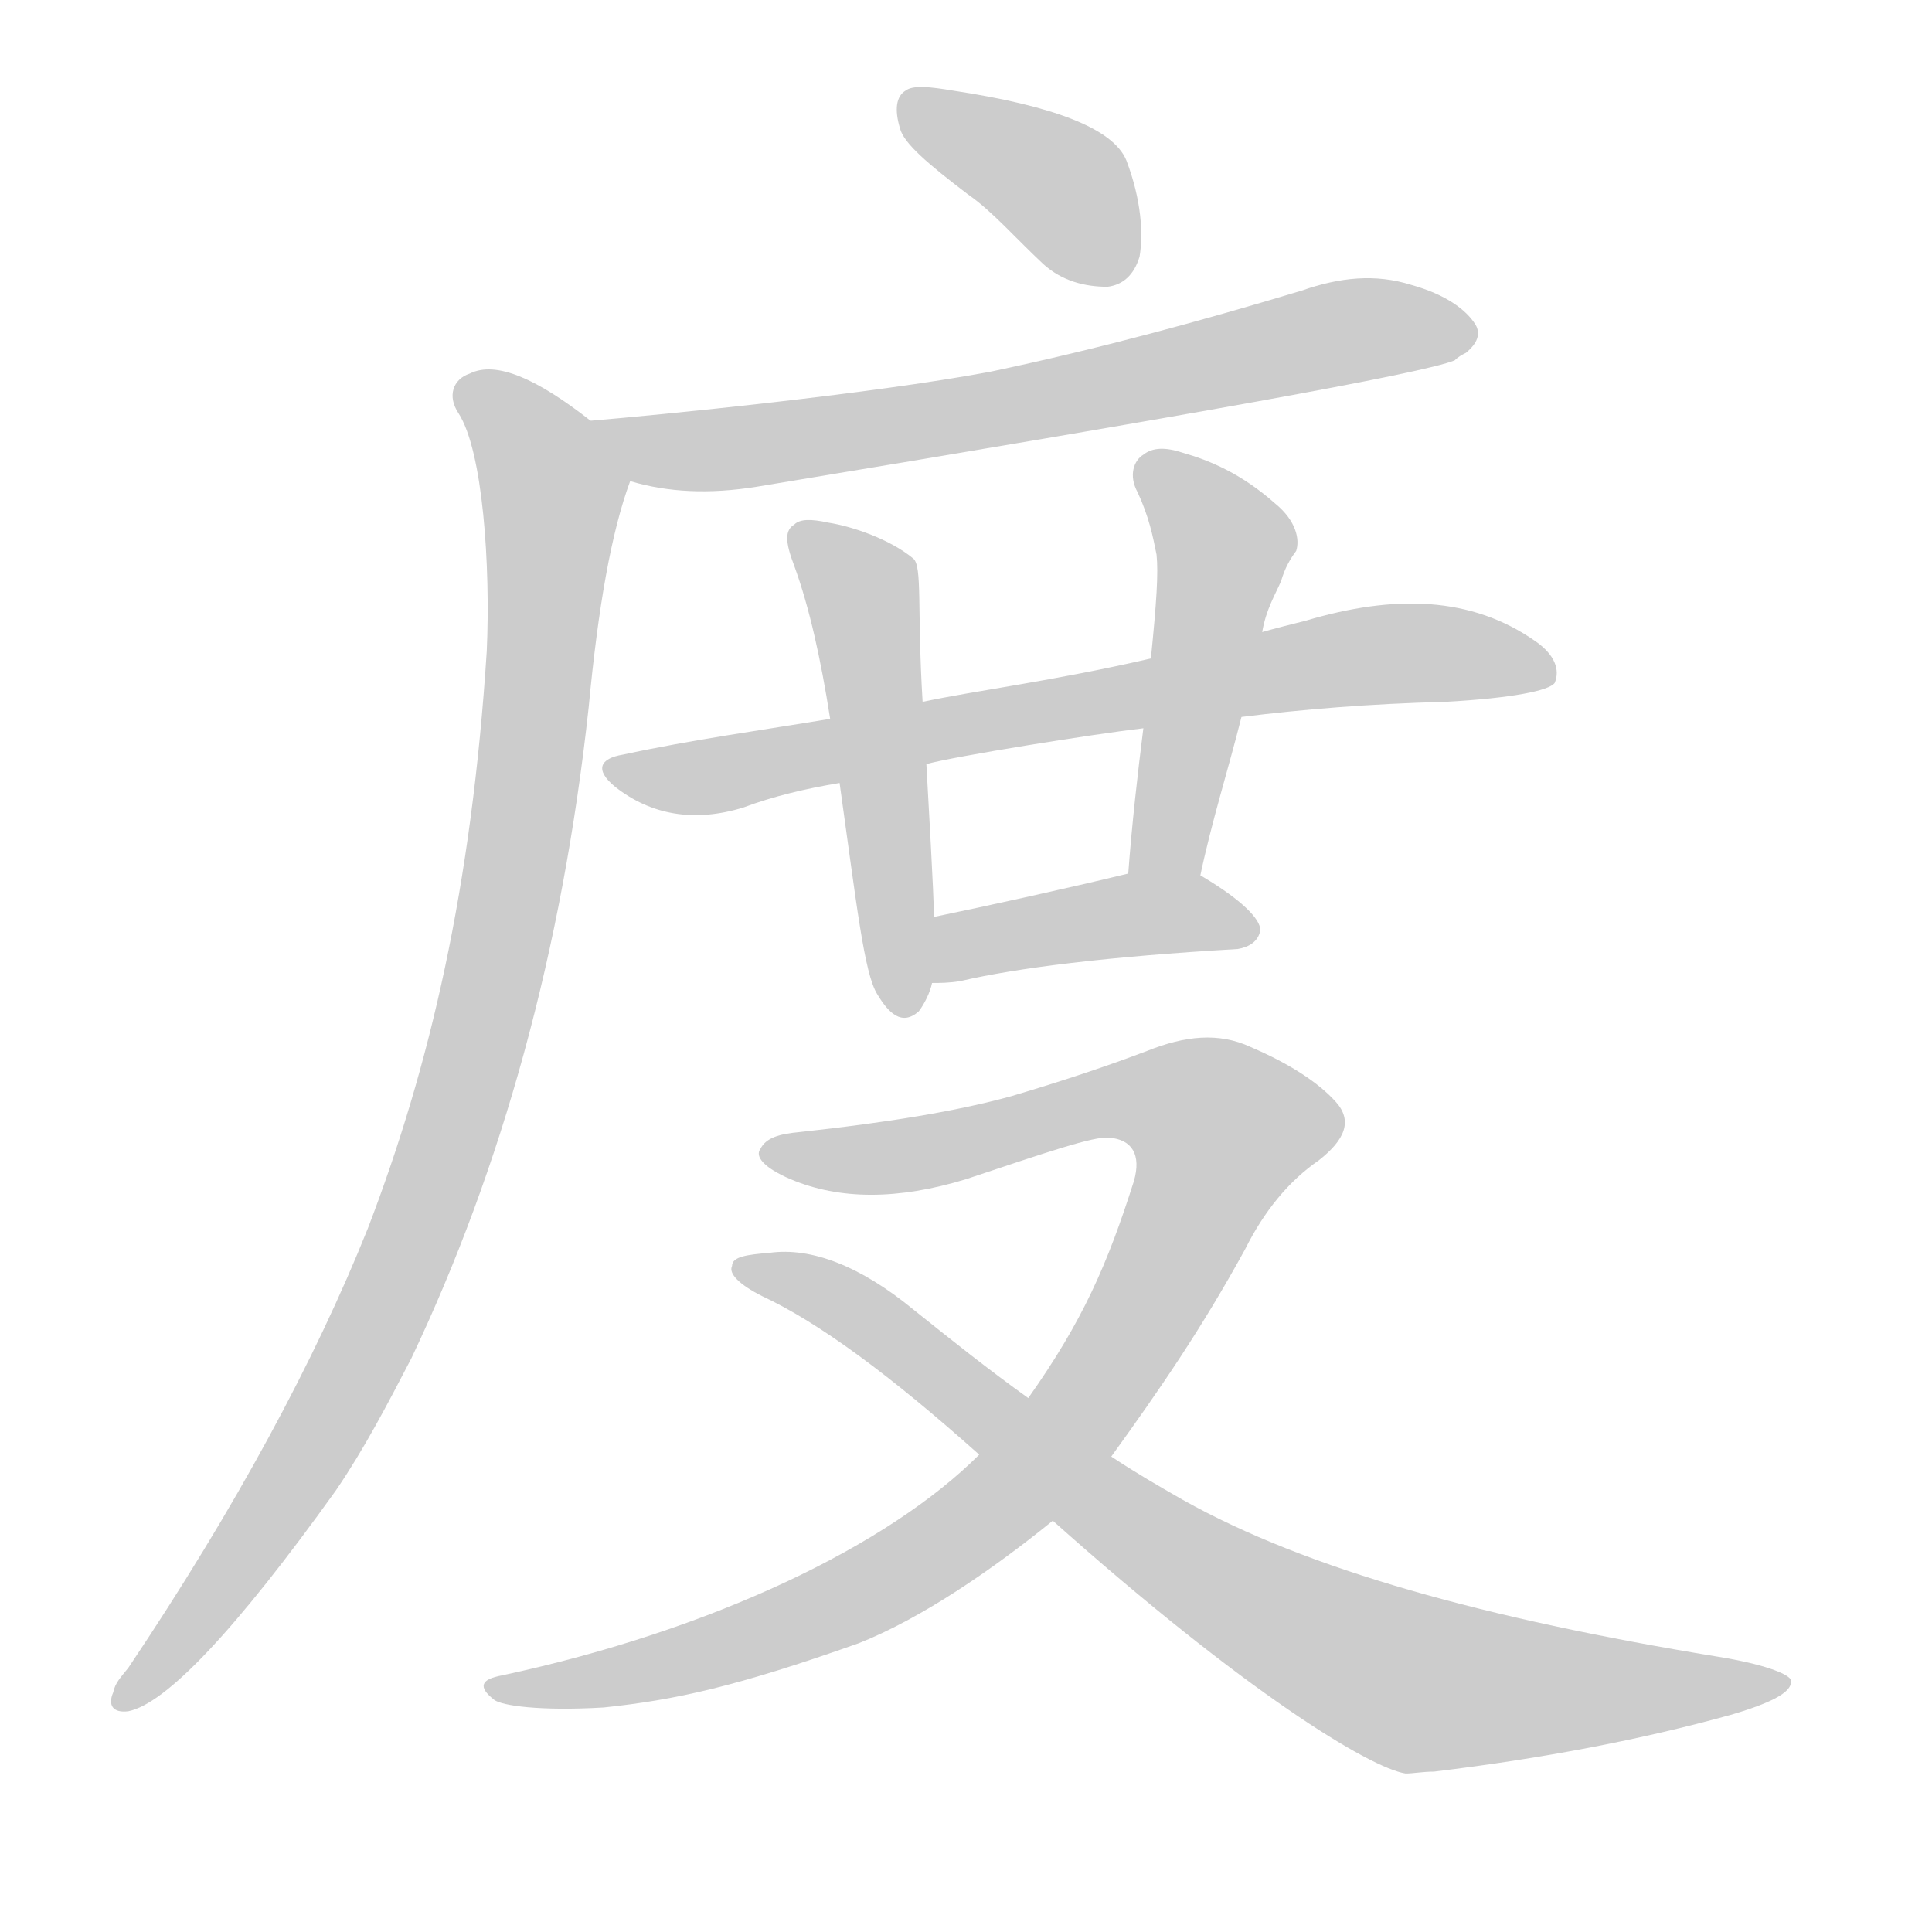 <!--
AnimCJK 2016-2018 Copyright Francois Mizessyn - https://github.com/parsimonhi/animCJK
Derived from:
    MakeMeAHanzi project - https://github.com/skishore/makemeahanzi
    Arphic PL KaitiM GB - https://apps.ubuntu.com/cat/applications/precise/fonts-arphic-gkai00mp/
    Arphic PL UKai - https://apps.ubuntu.com/cat/applications/fonts-arphic-ukai/
You can redistribute and/or modify this file under the terms of the Arphic Public License
as published by Arphic Technology Co., Ltd.
You should have received a copy of this license (the directory "APL") along with this file;
if not, see http://ftp.gnu.org/non-gnu/chinese-fonts-truetype/LICENSE.
-->
<svg id="z24230" class="acjk" version="1.1" viewBox="0 0 1024 1024" xmlns="http://www.w3.org/2000/svg" xmlns:xlink="http://www.w3.org/1999/xlink">
<style>
<![CDATA[
@keyframes z24230k {
	from {
		stroke:#ccc;
		stroke-dashoffset:3334;
	}
	1% {
		stroke:#c00;
		stroke-dashoffset:3334;
	}
	75% {
		stroke:#c00;
		stroke-dashoffset:0;
	}
	to {
		stroke:#000;
	}
}
#z24230 path[clip-path] {
	animation:z24230k 1s linear both;
	stroke-dasharray:3334;
	stroke-width:128;
	stroke-linecap:round;
	fill:none;
}
#z24230 path[clip-path="url(#z24230c1)"] {animation-delay:1s;}
#z24230 path[clip-path="url(#z24230c2)"] {animation-delay:2s;}
#z24230 path[clip-path="url(#z24230c3)"] {animation-delay:3s;}
#z24230 path[clip-path="url(#z24230c4)"] {animation-delay:4s;}
#z24230 path[clip-path="url(#z24230c5)"] {animation-delay:5s;}
#z24230 path[clip-path="url(#z24230c6)"] {animation-delay:6s;}
#z24230 path[clip-path="url(#z24230c7)"] {animation-delay:7s;}
#z24230 path[clip-path="url(#z24230c8)"] {animation-delay:8s;}
#z24230 path[clip-path="url(#z24230c9)"] {animation-delay:9s;}
#z24230 path {fill:#ccc;}
]]>
</style>
<path id="z24230d1" d="M513 103C526 112 538 126 553 140C563 149 575 152 587 152C595 151 601 146 604 136C606 124 605 106 597 85C590 68 558 56 505 48C493 46 484 45 480 48C475 51 474 58 477 68C479 76 492 87 513 103Z"/>
<path id="z24230d2" d="M334 255C354 261 376 262 401 258C631 220 754 198 771 191C773 189 775 188 777 187C783 182 785 177 782 172C777 164 766 156 748 151C729 145 710 147 690 154C637 170 582 185 525 197C461 209 349 220 313 223C300 223 321 252 334 255Z"/>
<path id="z24230d3" d="M313 223C285 201 263 191 249 198C240 201 237 210 243 219C256 239 260 300 258 345C250 470 228 565 195 651C167 721 125 799 68 884C64 889 61 892 60 897C57 904 60 908 68 907C88 903 125 864 178 790C193 768 205 745 218 720C266 619 298 504 312 375C317 322 324 282 334 255C339 243 323 231 313 223Z"/>
<path id="z24230d4" d="M658 380C690 376 726 373 766 372C802 370 821 366 824 362C827 355 824 347 814 340C780 316 739 315 692 329C684 331 676 333 669 335C630 344 630 344 610 349C558 361 517 366 489 372C456 378 456 378 440 381C404 387 367 392 330 400C318 402 315 408 326 417C345 432 368 436 394 428C410 422 427 418 445 415C476 408 476 408 491 405C505 401 580 389 606 386C641 382 641 382 658 380Z"/>
<path id="z24230d5" d="M489 372C486 323 489 300 484 296C472 286 452 279 439 277C430 275 424 275 421 278C416 281 416 287 421 300C429 322 435 349 440 381C443 404 443 404 445 415C454 479 458 516 465 527C471 537 478 544 487 536C490 532 493 526 494 521C498 510 495 498 495 486C495 474 492 424 491 405C490 383 490 383 489 372Z"/>
<path id="z24230d6" d="M669 335C671 323 676 315 679 308C681 301 684 296 687 292C689 286 687 276 676 267C658 251 641 244 627 240C618 237 611 237 606 241C601 244 598 252 603 261C609 274 611 284 613 294C614 304 613 319 610 349C607 374 607 374 606 386C603 410 600 436 598 463C598 476 634 478 636 465C642 436 651 408 658 380C665 350 665 350 669 335Z"/>
<path id="z24230d7" d="M494 521C498 521 503 521 509 520C539 513 587 507 656 503C662 502 667 499 668 493C668 487 658 477 638 465C627 458 611 461 598 463C565 471 524 480 495 486C484 488 482 521 494 521Z"/>
<path id="z24230d8" d="M589 772C615 736 637 704 660 662C670 642 683 626 699 615C713 604 717 594 708 584C699 574 684 564 663 555C646 547 628 549 608 557C587 565 563 573 536 581C507 589 470 595 424 600C413 601 406 603 403 609C400 613 405 619 419 625C445 636 476 636 512 625C554 611 580 602 588 603C600 604 605 612 601 626C587 670 574 700 545 741C537 751 528 761 519 771C471 819 378 864 266 888C255 890 253 894 262 901C266 904 286 907 320 905C358 901 390 894 455 871C488 858 526 832 558 806C569 796 579 784 589 772Z"/>
<path id="z24230d9" d="M558 806C660 897 726 937 745 940C749 940 754 939 760 939C818 932 870 922 917 909C941 902 951 896 949 890C947 887 935 882 910 878C788 858 693 832 627 795C613 787 601 780 589 772C560 751 560 751 545 741C524 726 504 710 484 694C456 671 430 661 408 664C396 665 388 666 388 671C386 675 392 681 404 687C434 701 472 729 519 771C545 794 545 794 558 806Z"/>
<defs>
	<clipPath id="z24230c1"><use xlink:href="#z24230d1"/></clipPath>
	<clipPath id="z24230c2"><use xlink:href="#z24230d2"/></clipPath>
	<clipPath id="z24230c3"><use xlink:href="#z24230d3"/></clipPath>
	<clipPath id="z24230c4"><use xlink:href="#z24230d4"/></clipPath>
	<clipPath id="z24230c5"><use xlink:href="#z24230d5"/></clipPath>
	<clipPath id="z24230c6"><use xlink:href="#z24230d6"/></clipPath>
	<clipPath id="z24230c7"><use xlink:href="#z24230d7"/></clipPath>
	<clipPath id="z24230c8"><use xlink:href="#z24230d8"/></clipPath>
	<clipPath id="z24230c9"><use xlink:href="#z24230d9"/></clipPath>
</defs>
<path pathLength="3333" clip-path="url(#z24230c1)" d="M481 54L565 101L589 147"/>
<path pathLength="3333" clip-path="url(#z24230c2)" d="M323 225L383 238L779 176"/>
<path pathLength="3333" clip-path="url(#z24230c3)" d="M246 206L295 261L253 548L174 752L67 899"/>
<path pathLength="3333" clip-path="url(#z24230c4)" d="M329 410L737 346L819 356"/>
<path pathLength="3333" clip-path="url(#z24230c5)" d="M425 285L457 313L480 536"/>
<path pathLength="3333" clip-path="url(#z24230c6)" d="M610 245L650 294L611 463"/>
<path pathLength="3333" clip-path="url(#z24230c7)" d="M498 514L596 485L661 493"/>
<path pathLength="3333" clip-path="url(#z24230c8)" d="M409 613L604 579L657 609L513 809L411 864L264 894"/>
<path pathLength="3333" clip-path="url(#z24230c9)" d="M396 672L750 893L941 894"/>
</svg>